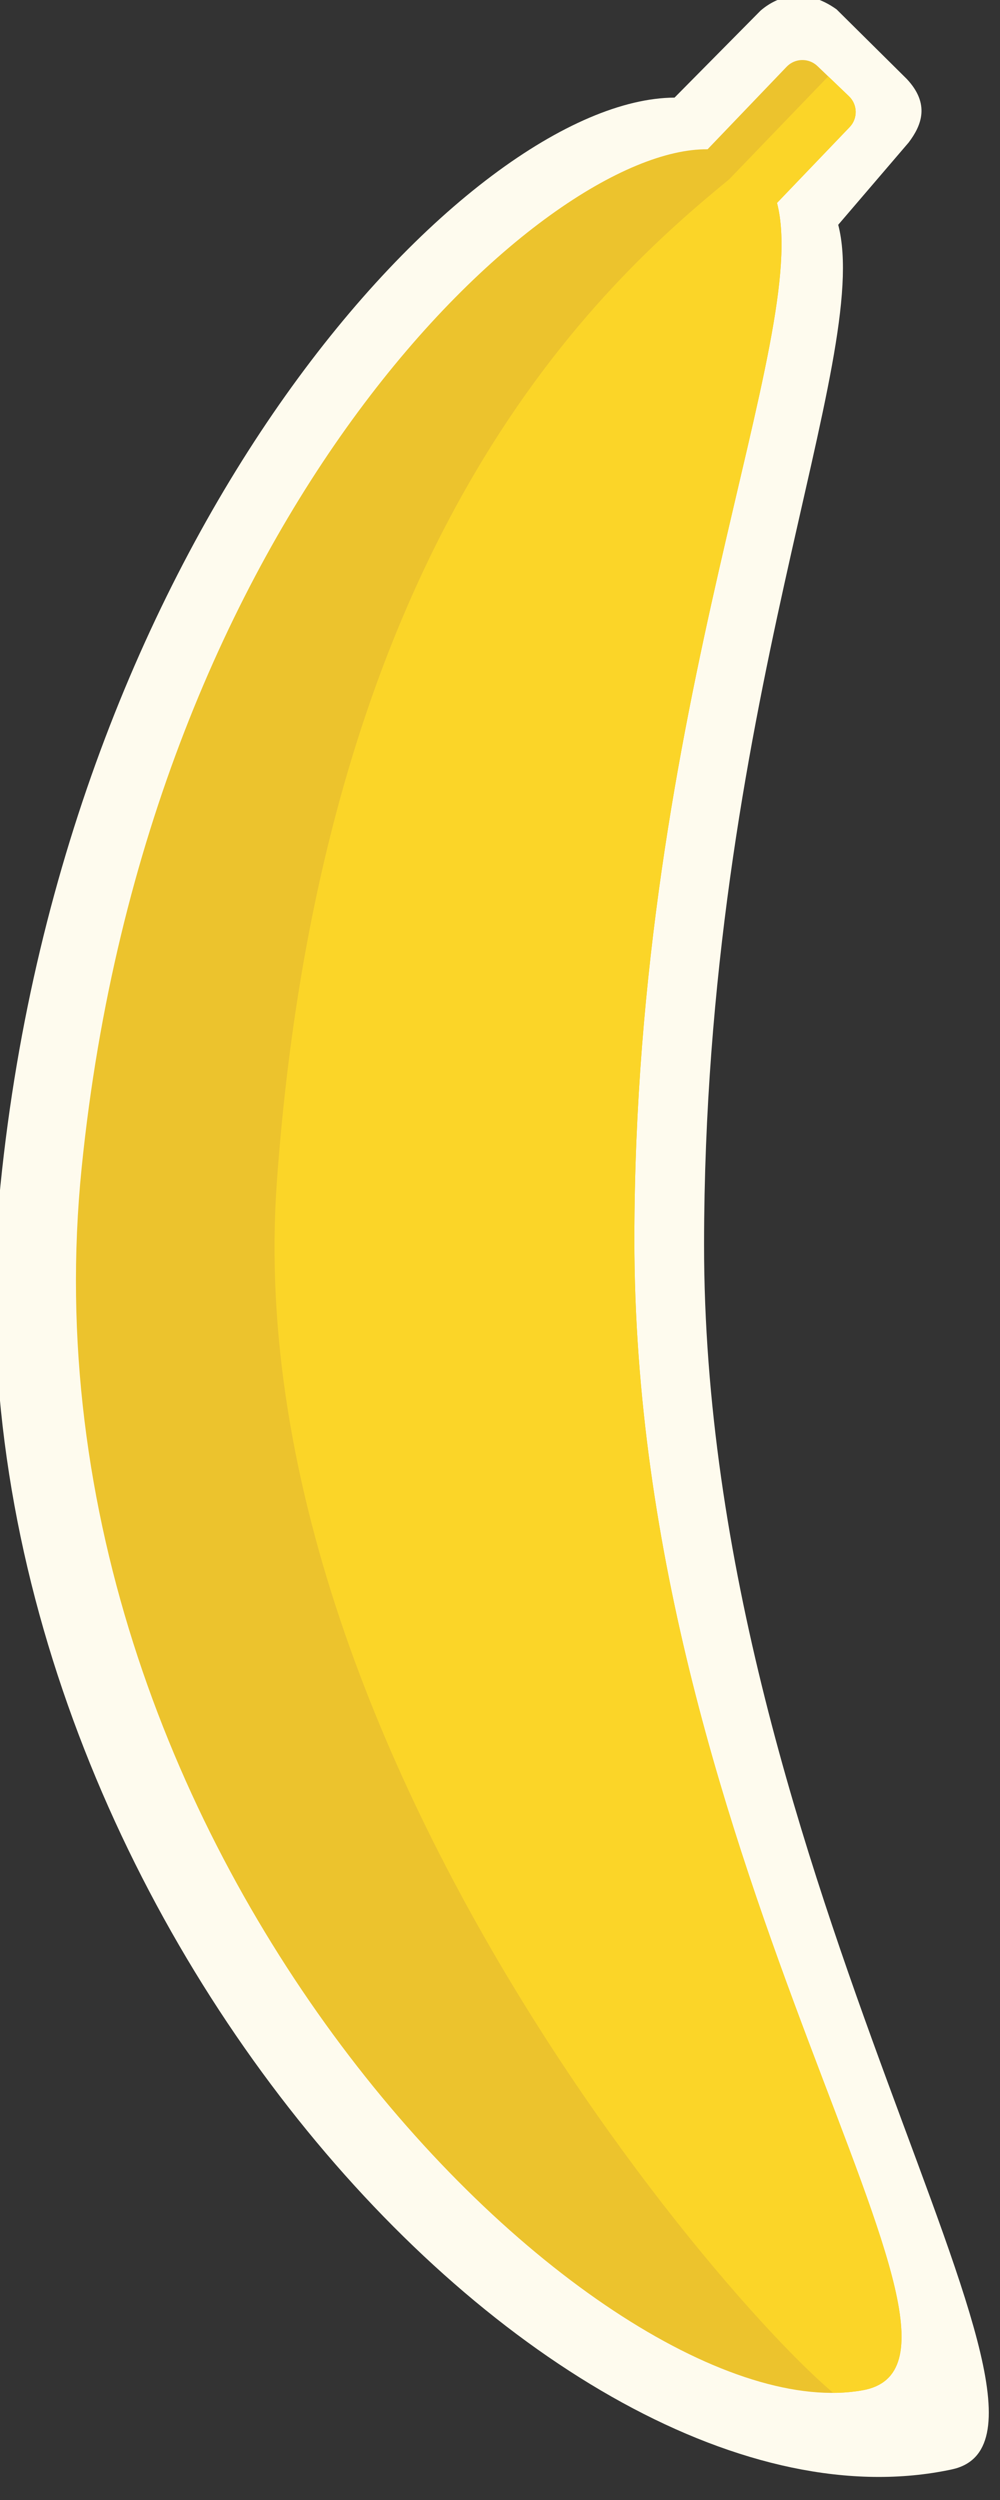 <?xml version="1.0" encoding="UTF-8" standalone="no"?>
<!DOCTYPE svg PUBLIC "-//W3C//DTD SVG 1.1//EN" "http://www.w3.org/Graphics/SVG/1.1/DTD/svg11.dtd">
<svg width="100%" height="100%" viewBox="0 0 54 135" version="1.1" xmlns="http://www.w3.org/2000/svg" xmlns:xlink="http://www.w3.org/1999/xlink" xml:space="preserve" xmlns:serif="http://www.serif.com/" style="fill-rule:evenodd;clip-rule:evenodd;stroke-linejoin:round;stroke-miterlimit:2;">
    <rect x="0" y="0" width="54" height="135" fill="#333333" stroke="none"/>
    <g transform="matrix(1,0,0,1,-455.355,-590.724)">
        <g transform="matrix(1.565,0,0,1.565,1.176,371.558)">
            <g transform="matrix(0.172,0.269,-0.269,0.172,396.17,40.352)">
                <path d="M132.433,392.057L129.521,379.16C129.141,376.501 130.142,373.65 133.827,372.169L144.257,369.827C147.87,369.153 149.329,371.135 150.149,373.353L153.541,384.559C167.744,389.18 189.874,424.953 238.54,456.116C296.328,493.119 370.695,488.377 364.518,504.895C348.837,546.826 251.13,563.409 192.19,516.725C136.307,472.461 120.585,410.797 132.433,392.057Z" style="fill:rgb(254,251,238);"/>
                <path d="M139.061,392.057L136.149,380.055C135.842,378.791 136.62,377.515 137.884,377.209L142.466,376.097C143.73,375.79 145.006,376.568 145.312,377.832L147.987,388.858C162.19,393.479 185.325,430.986 233.992,462.148C291.78,499.152 358.841,492.087 352.126,508.394C341.344,534.58 254.279,555.012 195.339,508.327C139.456,464.063 129.363,406.856 139.061,392.057Z" style="fill:rgb(236,195,45);"/>
                <clipPath id="_clip1">
                    <path d="M139.061,392.057L136.149,380.055C135.842,378.791 136.62,377.515 137.884,377.209L142.466,376.097C143.73,375.79 145.006,376.568 145.312,377.832L147.987,388.858C162.19,393.479 185.325,430.986 233.992,462.148C291.78,499.152 358.841,492.087 352.126,508.394C341.344,534.58 254.279,555.012 195.339,508.327C139.456,464.063 129.363,406.856 139.061,392.057Z"/>
                </clipPath>
                <g clip-path="url(#_clip1)">
                    <g transform="matrix(1.024,0,0,0.932,6.727,18.639)">
                        <path d="M133.127,400.419L129.271,382.766C128.964,381.502 136.62,377.515 137.884,377.209L142.466,376.097C143.73,375.79 145.006,376.568 145.312,377.832L147.987,388.858C162.19,393.479 185.325,430.986 233.992,462.148C291.78,499.152 343.485,509.667 339.006,526.875C337.989,530.785 248.47,549.787 196.541,507.227C141.321,461.97 135.139,419.025 133.127,400.419Z" style="fill:rgb(251,213,40);"/>
                    </g>
                </g>
            </g>
        </g>
    </g>
</svg>
